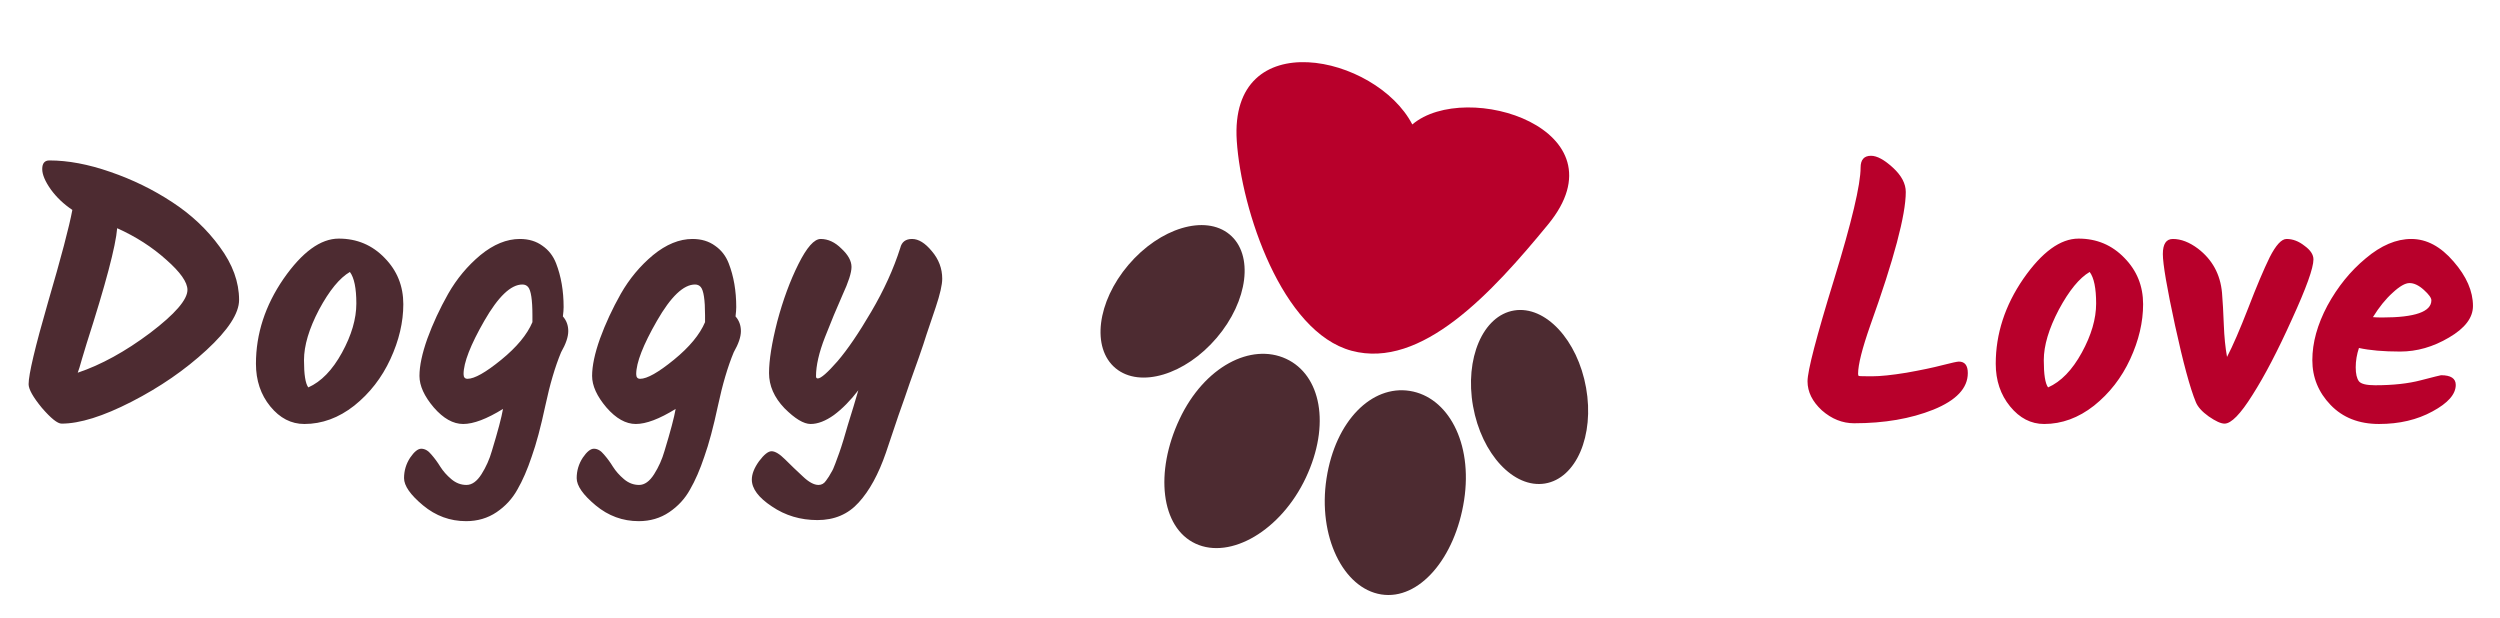 <svg width="251" height="62" viewBox="0 0 251 62" fill="none" xmlns="http://www.w3.org/2000/svg">
<g filter="url(#filter0_d_13_304)">
<path d="M6.96 14.108C8.832 14.108 10.872 14.492 13.08 15.26C15.312 16.028 17.376 17.036 19.272 18.284C21.192 19.532 22.788 21.032 24.06 22.784C25.356 24.536 26.004 26.312 26.004 28.112C26.004 29.456 24.912 31.136 22.728 33.152C20.568 35.144 18.06 36.872 15.204 38.336C12.348 39.8 10.008 40.532 8.184 40.532C7.776 40.532 7.116 40.004 6.204 38.948C5.316 37.868 4.872 37.076 4.872 36.572C4.872 35.588 5.52 32.852 6.816 28.364C8.136 23.852 8.952 20.756 9.264 19.076C8.4 18.5 7.68 17.816 7.104 17.024C6.528 16.208 6.24 15.524 6.24 14.972C6.24 14.396 6.48 14.108 6.96 14.108ZM20.82 27.104C20.82 26.336 20.112 25.328 18.696 24.08C17.28 22.808 15.636 21.752 13.764 20.912C13.62 22.712 12.6 26.564 10.704 32.468C10.608 32.78 10.452 33.296 10.236 34.016C10.044 34.712 9.9 35.18 9.804 35.42C12.156 34.628 14.58 33.296 17.076 31.424C19.572 29.528 20.82 28.088 20.82 27.104ZM32.953 36.896C34.249 36.32 35.377 35.156 36.337 33.404C37.297 31.652 37.777 30.008 37.777 28.472C37.777 26.936 37.561 25.88 37.129 25.304C36.097 25.904 35.065 27.164 34.033 29.084C33.025 31.004 32.521 32.696 32.521 34.16C32.521 35.6 32.665 36.512 32.953 36.896ZM27.697 34.52C27.697 31.52 28.621 28.676 30.469 25.988C32.341 23.3 34.189 21.956 36.013 21.956C37.837 21.956 39.373 22.604 40.621 23.9C41.869 25.172 42.493 26.72 42.493 28.544C42.493 30.344 42.061 32.18 41.197 34.052C40.333 35.924 39.121 37.484 37.561 38.732C36.001 39.956 34.333 40.568 32.557 40.568C31.237 40.568 30.097 39.98 29.137 38.804C28.177 37.628 27.697 36.2 27.697 34.52ZM58.514 29.768C58.874 30.176 59.054 30.668 59.054 31.244C59.054 31.82 58.815 32.528 58.334 33.368C57.734 34.808 57.206 36.596 56.751 38.732C56.294 40.868 55.839 42.572 55.383 43.844C54.95 45.14 54.471 46.244 53.943 47.156C53.438 48.068 52.742 48.824 51.855 49.424C50.967 50.024 49.947 50.324 48.794 50.324C47.187 50.324 45.746 49.796 44.474 48.74C43.203 47.684 42.566 46.772 42.566 46.004C42.566 45.26 42.77 44.576 43.178 43.952C43.587 43.352 43.959 43.052 44.294 43.052C44.654 43.052 44.99 43.244 45.303 43.628C45.639 44.012 45.938 44.42 46.203 44.852C46.49 45.308 46.862 45.728 47.319 46.112C47.775 46.496 48.279 46.688 48.831 46.688C49.383 46.688 49.886 46.328 50.343 45.608C50.798 44.888 51.147 44.108 51.386 43.268C51.986 41.3 52.358 39.896 52.502 39.056C50.87 40.064 49.538 40.568 48.507 40.568C47.498 40.568 46.514 40.016 45.554 38.912C44.594 37.784 44.114 36.728 44.114 35.744C44.114 34.736 44.379 33.488 44.907 32C45.459 30.488 46.154 28.988 46.995 27.5C47.858 25.988 48.938 24.692 50.234 23.612C51.554 22.532 52.874 21.992 54.194 21.992C55.083 21.992 55.839 22.22 56.462 22.676C57.087 23.108 57.542 23.696 57.831 24.44C58.334 25.736 58.587 27.2 58.587 28.832C58.587 29.072 58.562 29.384 58.514 29.768ZM48.542 35.564C48.542 35.876 48.675 36.032 48.938 36.032C49.635 36.032 50.763 35.396 52.322 34.124C53.883 32.852 54.926 31.592 55.455 30.344V29.66C55.455 28.1 55.31 27.152 55.023 26.816C54.879 26.648 54.687 26.564 54.447 26.564C53.294 26.564 52.023 27.776 50.63 30.2C49.239 32.624 48.542 34.412 48.542 35.564ZM75.847 29.768C76.207 30.176 76.387 30.668 76.387 31.244C76.387 31.82 76.147 32.528 75.667 33.368C75.067 34.808 74.539 36.596 74.083 38.732C73.627 40.868 73.171 42.572 72.715 43.844C72.283 45.14 71.803 46.244 71.275 47.156C70.771 48.068 70.075 48.824 69.187 49.424C68.299 50.024 67.279 50.324 66.127 50.324C64.519 50.324 63.079 49.796 61.807 48.74C60.535 47.684 59.899 46.772 59.899 46.004C59.899 45.26 60.103 44.576 60.511 43.952C60.919 43.352 61.291 43.052 61.627 43.052C61.987 43.052 62.323 43.244 62.635 43.628C62.971 44.012 63.271 44.42 63.535 44.852C63.823 45.308 64.195 45.728 64.651 46.112C65.107 46.496 65.611 46.688 66.163 46.688C66.715 46.688 67.219 46.328 67.675 45.608C68.131 44.888 68.479 44.108 68.719 43.268C69.319 41.3 69.691 39.896 69.835 39.056C68.203 40.064 66.871 40.568 65.839 40.568C64.831 40.568 63.847 40.016 62.887 38.912C61.927 37.784 61.447 36.728 61.447 35.744C61.447 34.736 61.711 33.488 62.239 32C62.791 30.488 63.487 28.988 64.327 27.5C65.191 25.988 66.271 24.692 67.567 23.612C68.887 22.532 70.207 21.992 71.527 21.992C72.415 21.992 73.171 22.22 73.795 22.676C74.419 23.108 74.875 23.696 75.163 24.44C75.667 25.736 75.919 27.2 75.919 28.832C75.919 29.072 75.895 29.384 75.847 29.768ZM65.875 35.564C65.875 35.876 66.007 36.032 66.271 36.032C66.967 36.032 68.095 35.396 69.655 34.124C71.215 32.852 72.259 31.592 72.787 30.344V29.66C72.787 28.1 72.643 27.152 72.355 26.816C72.211 26.648 72.019 26.564 71.779 26.564C70.627 26.564 69.355 27.776 67.963 30.2C66.571 32.624 65.875 34.412 65.875 35.564ZM92.387 22.892C92.531 22.292 92.927 21.992 93.575 21.992C94.223 21.992 94.883 22.4 95.555 23.216C96.251 24.032 96.599 24.956 96.599 25.988C96.599 26.588 96.383 27.536 95.951 28.832C95.519 30.128 95.207 31.052 95.015 31.604C94.847 32.156 94.595 32.912 94.259 33.872C93.923 34.808 93.611 35.684 93.323 36.5C93.059 37.292 92.687 38.36 92.207 39.704C91.751 41.048 91.331 42.296 90.947 43.448C90.203 45.608 89.291 47.276 88.211 48.452C87.155 49.628 85.775 50.216 84.071 50.216C82.367 50.216 80.843 49.76 79.499 48.848C78.155 47.96 77.483 47.06 77.483 46.148C77.483 45.596 77.723 44.984 78.203 44.312C78.707 43.64 79.127 43.304 79.463 43.304C79.823 43.304 80.279 43.58 80.831 44.132C81.407 44.708 81.995 45.272 82.595 45.824C83.195 46.4 83.723 46.688 84.179 46.688C84.491 46.688 84.743 46.544 84.935 46.256C85.151 45.968 85.319 45.704 85.439 45.464C85.583 45.248 85.727 44.936 85.871 44.528C86.015 44.144 86.147 43.784 86.267 43.448C86.387 43.112 86.531 42.668 86.699 42.116C86.867 41.564 87.011 41.072 87.131 40.64C87.539 39.344 87.887 38.192 88.175 37.184C87.383 38.216 86.567 39.044 85.727 39.668C84.887 40.268 84.107 40.568 83.387 40.568C82.691 40.568 81.815 40.04 80.759 38.984C79.727 37.904 79.211 36.728 79.211 35.456C79.211 34.16 79.487 32.432 80.039 30.272C80.615 28.112 81.323 26.192 82.163 24.512C83.003 22.832 83.747 21.992 84.395 21.992C85.139 21.992 85.835 22.316 86.483 22.964C87.155 23.588 87.491 24.2 87.491 24.8C87.491 25.376 87.191 26.312 86.591 27.608C86.015 28.904 85.427 30.32 84.827 31.856C84.227 33.392 83.927 34.7 83.927 35.78C83.927 35.924 83.987 35.996 84.107 35.996C84.419 35.996 85.079 35.42 86.087 34.268C87.095 33.092 88.223 31.436 89.471 29.3C90.743 27.14 91.715 25.004 92.387 22.892Z" fill="#4D2B31"/>
</g>
<g filter="url(#filter1_d_13_304)">
<path d="M189.848 13.64C190.448 13.64 191.18 14.036 192.044 14.828C192.908 15.62 193.34 16.436 193.34 17.276C193.34 19.58 192.152 24.044 189.776 30.668C188.96 32.996 188.552 34.616 188.552 35.528C188.552 35.648 188.576 35.72 188.624 35.744C188.672 35.768 189.116 35.78 189.956 35.78C190.796 35.78 191.948 35.66 193.412 35.42C194.9 35.156 196.1 34.904 197.012 34.664C197.948 34.424 198.5 34.304 198.668 34.304C199.268 34.304 199.568 34.688 199.568 35.456C199.568 36.968 198.416 38.192 196.112 39.128C193.832 40.04 191.18 40.496 188.156 40.496C186.98 40.496 185.9 40.064 184.916 39.2C183.956 38.312 183.476 37.34 183.476 36.284C183.476 35.228 184.364 31.82 186.14 26.06C187.916 20.276 188.804 16.532 188.804 14.828C188.804 14.036 189.152 13.64 189.848 13.64ZM207.628 36.896C208.924 36.32 210.052 35.156 211.012 33.404C211.972 31.652 212.452 30.008 212.452 28.472C212.452 26.936 212.236 25.88 211.804 25.304C210.772 25.904 209.74 27.164 208.708 29.084C207.7 31.004 207.196 32.696 207.196 34.16C207.196 35.6 207.34 36.512 207.628 36.896ZM202.372 34.52C202.372 31.52 203.296 28.676 205.144 25.988C207.016 23.3 208.864 21.956 210.688 21.956C212.512 21.956 214.048 22.604 215.296 23.9C216.544 25.172 217.168 26.72 217.168 28.544C217.168 30.344 216.736 32.18 215.872 34.052C215.008 35.924 213.796 37.484 212.236 38.732C210.676 39.956 209.008 40.568 207.232 40.568C205.912 40.568 204.772 39.98 203.812 38.804C202.852 37.628 202.372 36.2 202.372 34.52ZM231.57 21.992C232.194 21.992 232.794 22.22 233.37 22.676C233.97 23.108 234.27 23.564 234.27 24.044C234.27 24.908 233.55 26.912 232.11 30.056C230.694 33.2 229.374 35.732 228.15 37.652C226.95 39.572 226.014 40.532 225.342 40.532C224.982 40.532 224.454 40.292 223.758 39.812C223.086 39.332 222.654 38.852 222.462 38.372C221.886 36.98 221.19 34.412 220.374 30.668C219.558 26.9 219.15 24.512 219.15 23.504C219.15 22.496 219.486 21.992 220.158 21.992C220.974 21.992 221.814 22.316 222.678 22.964C224.118 24.068 224.922 25.544 225.09 27.392C225.162 28.256 225.222 29.324 225.27 30.596C225.318 31.844 225.426 32.924 225.594 33.836C226.17 32.732 226.878 31.1 227.718 28.94C228.558 26.756 229.278 25.052 229.878 23.828C230.502 22.604 231.066 21.992 231.57 21.992ZM250.286 28.724C250.286 29.9 249.482 30.956 247.874 31.892C246.29 32.828 244.658 33.296 242.978 33.296C241.298 33.296 239.918 33.176 238.838 32.936C238.622 33.584 238.514 34.232 238.514 34.88C238.514 35.528 238.622 35.996 238.838 36.284C239.054 36.548 239.594 36.68 240.458 36.68C242.258 36.68 243.794 36.512 245.066 36.176C246.362 35.84 247.034 35.672 247.082 35.672C248.066 35.672 248.558 35.996 248.558 36.644C248.558 37.58 247.778 38.468 246.218 39.308C244.682 40.148 242.894 40.568 240.854 40.568C238.838 40.568 237.218 39.932 235.994 38.66C234.77 37.388 234.158 35.888 234.158 34.16C234.158 32.408 234.662 30.584 235.67 28.688C236.702 26.792 237.986 25.208 239.522 23.936C241.058 22.64 242.582 21.992 244.094 21.992C245.63 21.992 247.046 22.748 248.342 24.26C249.638 25.748 250.286 27.236 250.286 28.724ZM246.11 28.148C246.11 27.908 245.858 27.56 245.354 27.104C244.85 26.648 244.37 26.42 243.914 26.42C243.482 26.42 242.918 26.744 242.222 27.392C241.526 28.016 240.866 28.832 240.242 29.84C240.458 29.864 240.77 29.876 241.178 29.876C244.466 29.876 246.11 29.3 246.11 28.148Z" fill="#B8002B"/>
</g>
<g filter="url(#filter2_d_13_304)">
<path d="M125.448 21.535C127.894 23.558 127.317 28.207 124.157 31.918C120.998 35.629 116.454 36.997 114.007 34.973C111.561 32.95 112.139 28.301 115.298 24.59C118.457 20.879 123.001 19.511 125.448 21.535Z" fill="#4D2B31"/>
<path d="M131.122 34.023C134.625 35.644 135.606 40.648 133.109 45.958C130.612 51.268 125.542 54.205 122.039 52.584C118.535 50.964 117.924 45.4 120.421 40.09C122.918 34.78 127.618 32.403 131.122 34.023Z" fill="#4D2B31"/>
<path d="M154.021 29.171C150.887 29.683 149.04 33.988 149.894 38.786C150.749 43.584 153.982 47.057 157.116 46.544C160.249 46.031 162.097 41.726 161.242 36.929C160.387 32.131 157.154 28.658 154.021 29.171Z" fill="#4D2B31"/>
<path d="M143.541 37.247C139.727 36.644 136.075 40.24 135.182 46.038C134.289 51.836 136.862 57.079 140.677 57.682C144.491 58.285 148.101 54.019 148.995 48.222C149.888 42.424 147.355 37.85 143.541 37.247Z" fill="#4D2B31"/>
<path d="M157.433 20.528C151.764 27.441 144.709 35.095 137.707 33.218C130.704 31.342 126.637 19.117 126.172 12.152C125.382 0.297 140.166 3.49 143.795 10.496C149.208 5.913 165.262 10.983 157.433 20.528Z" fill="#B8002B"/>
</g>
<defs>
<filter id="filter0_d_13_304" x="0.872" y="14.108" width="95.727" height="40.216" filterUnits="userSpaceOnUse" color-interpolation-filters="sRGB">
<feFlood flood-opacity="0" result="BackgroundImageFix"/>
<feColorMatrix in="SourceAlpha" type="matrix" values="0 0 0 0 0 0 0 0 0 0 0 0 0 0 0 0 0 0 127 0" result="hardAlpha"/>
<feOffset dx="-2" dy="2"/>
<feGaussianBlur stdDeviation="1"/>
<feComposite in2="hardAlpha" operator="out"/>
<feColorMatrix type="matrix" values="0 0 0 0 0 0 0 0 0 0 0 0 0 0 0 0 0 0 0.3 0"/>
<feBlend mode="normal" in2="BackgroundImageFix" result="effect1_dropShadow_13_304"/>
<feBlend mode="normal" in="SourceGraphic" in2="effect1_dropShadow_13_304" result="shape"/>
</filter>
<filter id="filter1_d_13_304" x="179.476" y="13.64" width="70.81" height="30.928" filterUnits="userSpaceOnUse" color-interpolation-filters="sRGB">
<feFlood flood-opacity="0" result="BackgroundImageFix"/>
<feColorMatrix in="SourceAlpha" type="matrix" values="0 0 0 0 0 0 0 0 0 0 0 0 0 0 0 0 0 0 127 0" result="hardAlpha"/>
<feOffset dx="-2" dy="2"/>
<feGaussianBlur stdDeviation="1"/>
<feComposite in2="hardAlpha" operator="out"/>
<feColorMatrix type="matrix" values="0 0 0 0 0 0 0 0 0 0 0 0 0 0 0 0 0 0 0.3 0"/>
<feBlend mode="normal" in2="BackgroundImageFix" result="effect1_dropShadow_13_304"/>
<feBlend mode="normal" in="SourceGraphic" in2="effect1_dropShadow_13_304" result="shape"/>
</filter>
<filter id="filter2_d_13_304" x="108.492" y="4.24" width="52.958" height="57.5" filterUnits="userSpaceOnUse" color-interpolation-filters="sRGB">
<feFlood flood-opacity="0" result="BackgroundImageFix"/>
<feColorMatrix in="SourceAlpha" type="matrix" values="0 0 0 0 0 0 0 0 0 0 0 0 0 0 0 0 0 0 127 0" result="hardAlpha"/>
<feOffset dx="-2" dy="2"/>
<feGaussianBlur stdDeviation="1"/>
<feComposite in2="hardAlpha" operator="out"/>
<feColorMatrix type="matrix" values="0 0 0 0 0 0 0 0 0 0 0 0 0 0 0 0 0 0 0.3 0"/>
<feBlend mode="normal" in2="BackgroundImageFix" result="effect1_dropShadow_13_304"/>
<feBlend mode="normal" in="SourceGraphic" in2="effect1_dropShadow_13_304" result="shape"/>
</filter>
</defs>
</svg>
